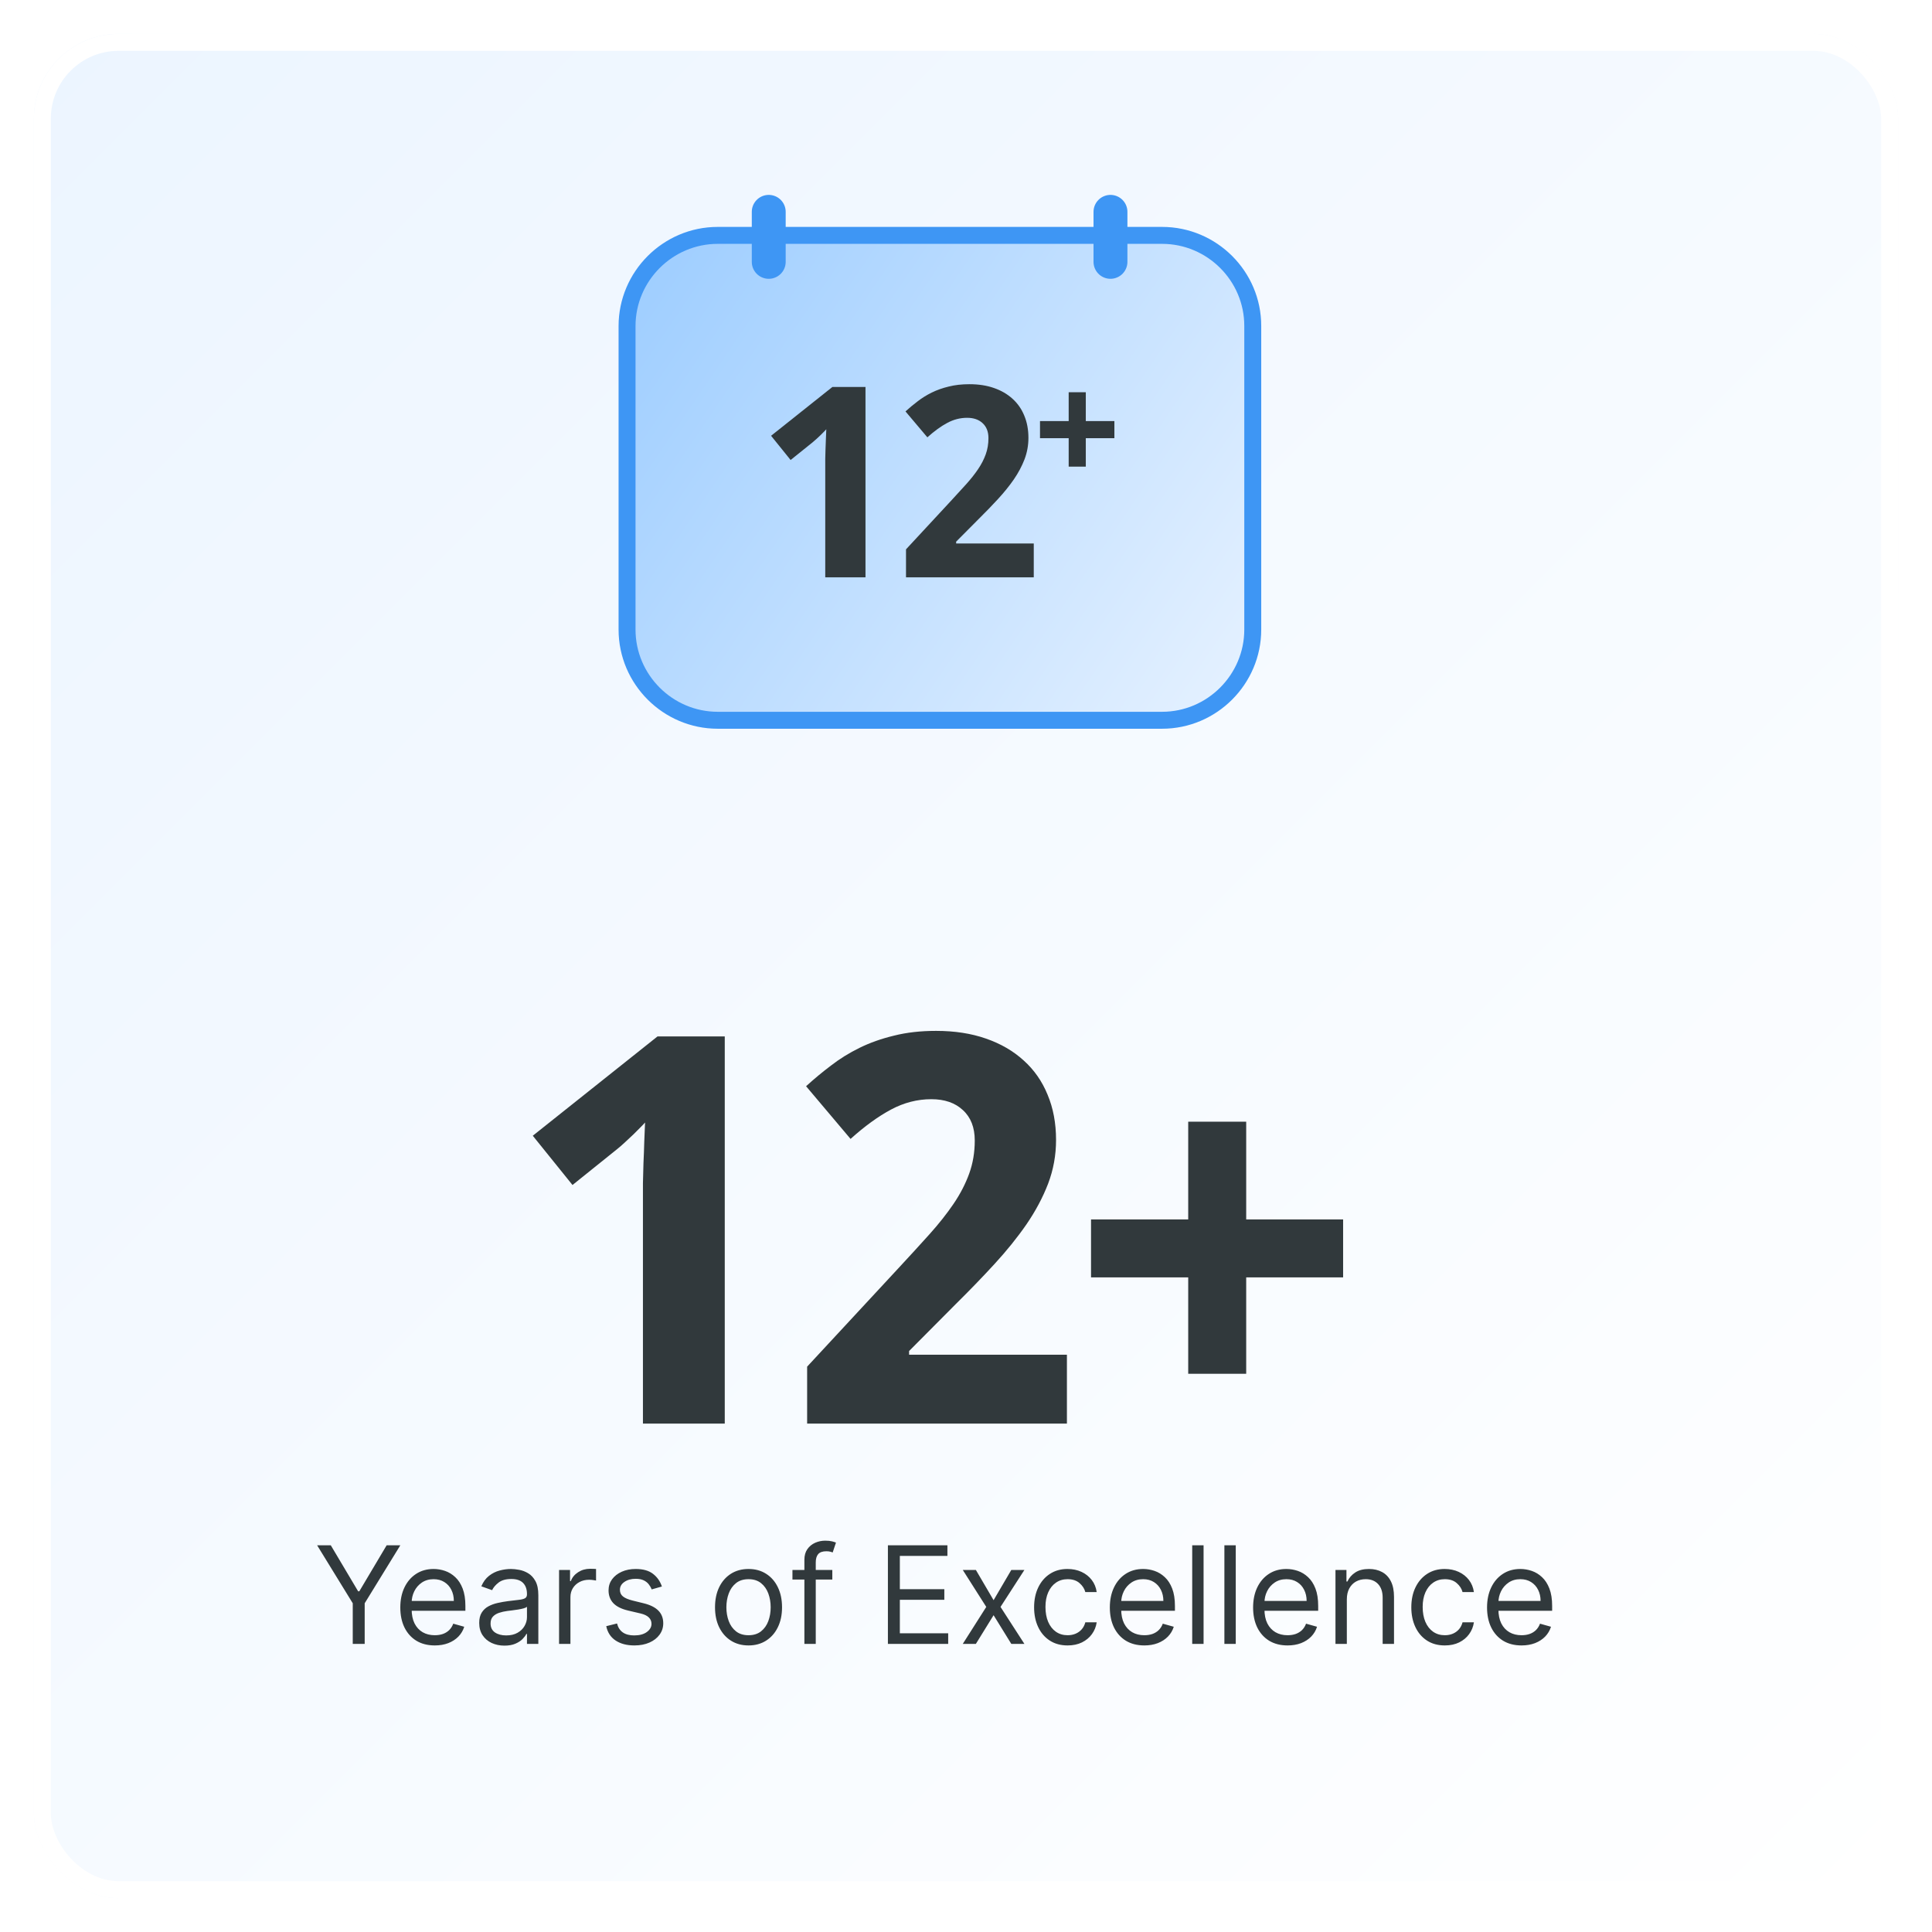 <svg width="228" height="228" viewBox="0 0 228 228" fill="none" xmlns="http://www.w3.org/2000/svg">
<g filter="url(#filter0_d_1_1326)">
<rect width="220" height="220" rx="10" fill="url(#paint0_linear_1_1326)"/>
<rect x="1" y="1" width="218" height="218" rx="9" stroke="white" stroke-width="2"/>
</g>
<path d="M85.531 168H75.875V141.562C75.875 141.021 75.875 140.375 75.875 139.625C75.896 138.854 75.917 138.062 75.938 137.25C75.979 136.417 76.01 135.583 76.031 134.75C76.073 133.917 76.104 133.156 76.125 132.469C76.021 132.594 75.844 132.781 75.594 133.031C75.344 133.281 75.062 133.562 74.75 133.875C74.438 134.167 74.115 134.469 73.781 134.781C73.448 135.094 73.125 135.375 72.812 135.625L67.562 139.844L62.875 134.031L77.594 122.312H85.531V168ZM125.909 168H95.252V161.281L106.002 149.688C107.357 148.229 108.586 146.885 109.69 145.656C110.794 144.427 111.742 143.229 112.534 142.062C113.325 140.896 113.94 139.708 114.377 138.5C114.815 137.292 115.034 135.99 115.034 134.594C115.034 133.052 114.565 131.854 113.627 131C112.711 130.146 111.471 129.719 109.909 129.719C108.263 129.719 106.68 130.125 105.159 130.938C103.638 131.75 102.044 132.906 100.377 134.406L95.127 128.188C96.065 127.333 97.044 126.521 98.065 125.75C99.086 124.958 100.211 124.26 101.44 123.656C102.669 123.052 104.023 122.573 105.502 122.219C106.982 121.844 108.638 121.656 110.471 121.656C112.659 121.656 114.617 121.958 116.346 122.562C118.096 123.167 119.586 124.031 120.815 125.156C122.044 126.26 122.982 127.604 123.627 129.188C124.294 130.771 124.627 132.552 124.627 134.531C124.627 136.323 124.315 138.042 123.69 139.688C123.065 141.312 122.211 142.917 121.127 144.5C120.044 146.062 118.784 147.625 117.346 149.188C115.93 150.729 114.409 152.302 112.784 153.906L107.284 159.438V159.875H125.909V168ZM140.224 150.75H128.755V143.906H140.224V132.375H147.067V143.906H158.505V150.75H147.067V162.125H140.224V150.75Z" fill="#31393C"/>
<path d="M37.425 182.364H39.038L42.266 187.795H42.402L45.629 182.364H47.243L43.038 189.205V194H41.629V189.205L37.425 182.364ZM51.308 194.182C50.467 194.182 49.742 193.996 49.132 193.625C48.526 193.25 48.058 192.727 47.729 192.057C47.403 191.383 47.24 190.598 47.24 189.705C47.24 188.811 47.403 188.023 47.729 187.341C48.058 186.655 48.517 186.121 49.104 185.739C49.695 185.352 50.384 185.159 51.172 185.159C51.626 185.159 52.075 185.235 52.519 185.386C52.962 185.538 53.365 185.784 53.729 186.125C54.092 186.462 54.382 186.909 54.598 187.466C54.814 188.023 54.922 188.708 54.922 189.523V190.091H48.195V188.932H53.558C53.558 188.439 53.46 188 53.263 187.614C53.07 187.227 52.793 186.922 52.433 186.699C52.077 186.475 51.657 186.364 51.172 186.364C50.638 186.364 50.176 186.496 49.785 186.761C49.399 187.023 49.102 187.364 48.894 187.784C48.685 188.205 48.581 188.655 48.581 189.136V189.909C48.581 190.568 48.695 191.127 48.922 191.585C49.153 192.04 49.473 192.386 49.882 192.625C50.291 192.86 50.767 192.977 51.308 192.977C51.66 192.977 51.979 192.928 52.263 192.83C52.551 192.727 52.799 192.576 53.007 192.375C53.215 192.17 53.376 191.917 53.49 191.614L54.785 191.977C54.649 192.417 54.42 192.803 54.098 193.136C53.776 193.466 53.378 193.723 52.905 193.909C52.431 194.091 51.899 194.182 51.308 194.182ZM59.53 194.205C58.977 194.205 58.475 194.1 58.024 193.892C57.573 193.68 57.215 193.375 56.95 192.977C56.685 192.576 56.553 192.091 56.553 191.523C56.553 191.023 56.651 190.617 56.848 190.307C57.045 189.992 57.308 189.746 57.638 189.568C57.967 189.39 58.331 189.258 58.729 189.17C59.13 189.08 59.534 189.008 59.939 188.955C60.469 188.886 60.899 188.835 61.229 188.801C61.562 188.763 61.804 188.701 61.956 188.614C62.111 188.527 62.189 188.375 62.189 188.159V188.114C62.189 187.553 62.035 187.117 61.729 186.807C61.426 186.496 60.965 186.341 60.348 186.341C59.708 186.341 59.206 186.481 58.842 186.761C58.479 187.042 58.223 187.341 58.075 187.659L56.803 187.205C57.03 186.674 57.333 186.261 57.712 185.966C58.094 185.667 58.511 185.458 58.962 185.341C59.416 185.22 59.863 185.159 60.303 185.159C60.583 185.159 60.905 185.193 61.269 185.261C61.636 185.326 61.99 185.46 62.331 185.665C62.676 185.869 62.962 186.178 63.189 186.591C63.416 187.004 63.53 187.557 63.53 188.25V194H62.189V192.818H62.121C62.03 193.008 61.878 193.21 61.666 193.426C61.454 193.642 61.172 193.826 60.82 193.977C60.467 194.129 60.037 194.205 59.53 194.205ZM59.734 193C60.265 193 60.712 192.896 61.075 192.688C61.443 192.479 61.719 192.21 61.905 191.881C62.094 191.551 62.189 191.205 62.189 190.841V189.614C62.132 189.682 62.007 189.744 61.814 189.801C61.624 189.854 61.405 189.902 61.155 189.943C60.909 189.981 60.668 190.015 60.433 190.045C60.202 190.072 60.015 190.095 59.871 190.114C59.522 190.159 59.197 190.233 58.894 190.335C58.594 190.434 58.352 190.583 58.166 190.784C57.984 190.981 57.894 191.25 57.894 191.591C57.894 192.057 58.066 192.409 58.41 192.648C58.759 192.883 59.2 193 59.734 193ZM65.977 194V185.273H67.273V186.591H67.364C67.523 186.159 67.811 185.809 68.227 185.54C68.644 185.271 69.114 185.136 69.636 185.136C69.735 185.136 69.858 185.138 70.006 185.142C70.153 185.146 70.265 185.152 70.341 185.159V186.523C70.296 186.511 70.191 186.494 70.028 186.472C69.869 186.445 69.701 186.432 69.523 186.432C69.099 186.432 68.72 186.521 68.386 186.699C68.057 186.873 67.796 187.116 67.602 187.426C67.413 187.733 67.318 188.083 67.318 188.477V194H65.977ZM78.112 187.227L76.908 187.568C76.832 187.367 76.72 187.172 76.572 186.983C76.428 186.79 76.231 186.631 75.981 186.506C75.731 186.381 75.412 186.318 75.021 186.318C74.487 186.318 74.042 186.441 73.686 186.688C73.334 186.93 73.158 187.239 73.158 187.614C73.158 187.947 73.279 188.21 73.521 188.403C73.764 188.597 74.142 188.758 74.658 188.886L75.953 189.205C76.733 189.394 77.315 189.684 77.697 190.074C78.08 190.46 78.271 190.958 78.271 191.568C78.271 192.068 78.127 192.515 77.84 192.909C77.555 193.303 77.158 193.614 76.646 193.841C76.135 194.068 75.54 194.182 74.862 194.182C73.972 194.182 73.235 193.989 72.652 193.602C72.069 193.216 71.699 192.652 71.544 191.909L72.817 191.591C72.938 192.061 73.167 192.413 73.504 192.648C73.845 192.883 74.29 193 74.84 193C75.465 193 75.961 192.867 76.328 192.602C76.699 192.333 76.885 192.011 76.885 191.636C76.885 191.333 76.779 191.08 76.567 190.875C76.355 190.667 76.029 190.511 75.59 190.409L74.135 190.068C73.336 189.879 72.749 189.585 72.374 189.188C72.002 188.786 71.817 188.284 71.817 187.682C71.817 187.189 71.955 186.754 72.231 186.375C72.512 185.996 72.892 185.699 73.374 185.483C73.858 185.267 74.408 185.159 75.021 185.159C75.885 185.159 76.563 185.348 77.055 185.727C77.552 186.106 77.904 186.606 78.112 187.227ZM88.335 194.182C87.547 194.182 86.856 193.994 86.261 193.619C85.671 193.244 85.208 192.72 84.875 192.045C84.546 191.371 84.381 190.583 84.381 189.682C84.381 188.773 84.546 187.979 84.875 187.301C85.208 186.623 85.671 186.097 86.261 185.722C86.856 185.347 87.547 185.159 88.335 185.159C89.123 185.159 89.812 185.347 90.403 185.722C90.998 186.097 91.46 186.623 91.79 187.301C92.123 187.979 92.29 188.773 92.29 189.682C92.29 190.583 92.123 191.371 91.79 192.045C91.46 192.72 90.998 193.244 90.403 193.619C89.812 193.994 89.123 194.182 88.335 194.182ZM88.335 192.977C88.934 192.977 89.426 192.824 89.812 192.517C90.199 192.21 90.485 191.807 90.671 191.307C90.856 190.807 90.949 190.265 90.949 189.682C90.949 189.098 90.856 188.555 90.671 188.051C90.485 187.547 90.199 187.14 89.812 186.83C89.426 186.519 88.934 186.364 88.335 186.364C87.737 186.364 87.244 186.519 86.858 186.83C86.472 187.14 86.186 187.547 86 188.051C85.814 188.555 85.722 189.098 85.722 189.682C85.722 190.265 85.814 190.807 86 191.307C86.186 191.807 86.472 192.21 86.858 192.517C87.244 192.824 87.737 192.977 88.335 192.977ZM98.223 185.273V186.409H93.519V185.273H98.223ZM94.928 194V184.068C94.928 183.568 95.045 183.152 95.28 182.818C95.515 182.485 95.82 182.235 96.195 182.068C96.57 181.902 96.965 181.818 97.382 181.818C97.712 181.818 97.981 181.845 98.189 181.898C98.397 181.951 98.553 182 98.655 182.045L98.269 183.205C98.2 183.182 98.106 183.153 97.984 183.119C97.867 183.085 97.712 183.068 97.519 183.068C97.075 183.068 96.755 183.18 96.558 183.403C96.365 183.627 96.269 183.955 96.269 184.386V194H94.928ZM104.784 194V182.364H111.807V183.614H106.193V187.545H111.443V188.795H106.193V192.75H111.898V194H104.784ZM115.165 185.273L117.256 188.841L119.347 185.273H120.892L118.074 189.636L120.892 194H119.347L117.256 190.614L115.165 194H113.619L116.392 189.636L113.619 185.273H115.165ZM125.991 194.182C125.173 194.182 124.469 193.989 123.878 193.602C123.287 193.216 122.832 192.684 122.514 192.006C122.196 191.328 122.037 190.553 122.037 189.682C122.037 188.795 122.2 188.013 122.526 187.335C122.855 186.653 123.313 186.121 123.901 185.739C124.491 185.352 125.181 185.159 125.969 185.159C126.582 185.159 127.135 185.273 127.628 185.5C128.12 185.727 128.524 186.045 128.838 186.455C129.152 186.864 129.348 187.341 129.423 187.886H128.082C127.98 187.489 127.753 187.136 127.401 186.83C127.052 186.519 126.582 186.364 125.991 186.364C125.469 186.364 125.01 186.5 124.616 186.773C124.226 187.042 123.921 187.422 123.702 187.915C123.486 188.403 123.378 188.977 123.378 189.636C123.378 190.311 123.484 190.898 123.696 191.398C123.912 191.898 124.215 192.286 124.605 192.562C124.999 192.839 125.461 192.977 125.991 192.977C126.34 192.977 126.656 192.917 126.94 192.795C127.224 192.674 127.465 192.5 127.662 192.273C127.859 192.045 127.999 191.773 128.082 191.455H129.423C129.348 191.97 129.16 192.434 128.861 192.847C128.565 193.256 128.173 193.581 127.685 193.824C127.2 194.062 126.635 194.182 125.991 194.182ZM135.043 194.182C134.202 194.182 133.476 193.996 132.866 193.625C132.26 193.25 131.793 192.727 131.463 192.057C131.137 191.383 130.974 190.598 130.974 189.705C130.974 188.811 131.137 188.023 131.463 187.341C131.793 186.655 132.251 186.121 132.838 185.739C133.429 185.352 134.118 185.159 134.906 185.159C135.361 185.159 135.81 185.235 136.253 185.386C136.696 185.538 137.099 185.784 137.463 186.125C137.827 186.462 138.116 186.909 138.332 187.466C138.548 188.023 138.656 188.708 138.656 189.523V190.091H131.929V188.932H137.293C137.293 188.439 137.194 188 136.997 187.614C136.804 187.227 136.527 186.922 136.168 186.699C135.812 186.475 135.391 186.364 134.906 186.364C134.372 186.364 133.91 186.496 133.52 186.761C133.134 187.023 132.836 187.364 132.628 187.784C132.42 188.205 132.315 188.655 132.315 189.136V189.909C132.315 190.568 132.429 191.127 132.656 191.585C132.887 192.04 133.207 192.386 133.616 192.625C134.026 192.86 134.501 192.977 135.043 192.977C135.395 192.977 135.713 192.928 135.997 192.83C136.285 192.727 136.533 192.576 136.741 192.375C136.95 192.17 137.111 191.917 137.224 191.614L138.52 191.977C138.384 192.417 138.154 192.803 137.832 193.136C137.51 193.466 137.113 193.723 136.639 193.909C136.166 194.091 135.634 194.182 135.043 194.182ZM142.037 182.364V194H140.696V182.364H142.037ZM145.834 182.364V194H144.493V182.364H145.834ZM151.949 194.182C151.108 194.182 150.383 193.996 149.773 193.625C149.167 193.25 148.699 192.727 148.369 192.057C148.044 191.383 147.881 190.598 147.881 189.705C147.881 188.811 148.044 188.023 148.369 187.341C148.699 186.655 149.157 186.121 149.744 185.739C150.335 185.352 151.025 185.159 151.812 185.159C152.267 185.159 152.716 185.235 153.159 185.386C153.602 185.538 154.006 185.784 154.369 186.125C154.733 186.462 155.023 186.909 155.239 187.466C155.455 188.023 155.562 188.708 155.562 189.523V190.091H148.835V188.932H154.199C154.199 188.439 154.1 188 153.903 187.614C153.71 187.227 153.434 186.922 153.074 186.699C152.718 186.475 152.297 186.364 151.812 186.364C151.278 186.364 150.816 186.496 150.426 186.761C150.04 187.023 149.742 187.364 149.534 187.784C149.326 188.205 149.222 188.655 149.222 189.136V189.909C149.222 190.568 149.335 191.127 149.562 191.585C149.794 192.04 150.114 192.386 150.523 192.625C150.932 192.86 151.407 192.977 151.949 192.977C152.301 192.977 152.619 192.928 152.903 192.83C153.191 192.727 153.439 192.576 153.648 192.375C153.856 192.17 154.017 191.917 154.131 191.614L155.426 191.977C155.29 192.417 155.061 192.803 154.739 193.136C154.417 193.466 154.019 193.723 153.545 193.909C153.072 194.091 152.54 194.182 151.949 194.182ZM158.943 188.75V194H157.602V185.273H158.898V186.636H159.011C159.216 186.193 159.527 185.837 159.943 185.568C160.36 185.295 160.898 185.159 161.557 185.159C162.148 185.159 162.665 185.28 163.108 185.523C163.551 185.761 163.896 186.125 164.142 186.614C164.388 187.098 164.511 187.712 164.511 188.455V194H163.17V188.545C163.17 187.86 162.992 187.326 162.636 186.943C162.28 186.557 161.792 186.364 161.17 186.364C160.742 186.364 160.36 186.456 160.023 186.642C159.689 186.828 159.426 187.098 159.233 187.455C159.04 187.811 158.943 188.242 158.943 188.75ZM170.507 194.182C169.689 194.182 168.984 193.989 168.393 193.602C167.803 193.216 167.348 192.684 167.03 192.006C166.712 191.328 166.553 190.553 166.553 189.682C166.553 188.795 166.715 188.013 167.041 187.335C167.371 186.653 167.829 186.121 168.416 185.739C169.007 185.352 169.696 185.159 170.484 185.159C171.098 185.159 171.651 185.273 172.143 185.5C172.636 185.727 173.039 186.045 173.354 186.455C173.668 186.864 173.863 187.341 173.939 187.886H172.598C172.496 187.489 172.268 187.136 171.916 186.83C171.568 186.519 171.098 186.364 170.507 186.364C169.984 186.364 169.526 186.5 169.132 186.773C168.742 187.042 168.437 187.422 168.217 187.915C168.001 188.403 167.893 188.977 167.893 189.636C167.893 190.311 168 190.898 168.212 191.398C168.428 191.898 168.731 192.286 169.121 192.562C169.515 192.839 169.977 192.977 170.507 192.977C170.856 192.977 171.172 192.917 171.456 192.795C171.74 192.674 171.981 192.5 172.178 192.273C172.375 192.045 172.515 191.773 172.598 191.455H173.939C173.863 191.97 173.676 192.434 173.376 192.847C173.081 193.256 172.689 193.581 172.2 193.824C171.715 194.062 171.151 194.182 170.507 194.182ZM179.558 194.182C178.717 194.182 177.992 193.996 177.382 193.625C176.776 193.25 176.308 192.727 175.979 192.057C175.653 191.383 175.49 190.598 175.49 189.705C175.49 188.811 175.653 188.023 175.979 187.341C176.308 186.655 176.767 186.121 177.354 185.739C177.945 185.352 178.634 185.159 179.422 185.159C179.876 185.159 180.325 185.235 180.768 185.386C181.212 185.538 181.615 185.784 181.979 186.125C182.342 186.462 182.632 186.909 182.848 187.466C183.064 188.023 183.172 188.708 183.172 189.523V190.091H176.445V188.932H181.808C181.808 188.439 181.71 188 181.513 187.614C181.32 187.227 181.043 186.922 180.683 186.699C180.327 186.475 179.907 186.364 179.422 186.364C178.888 186.364 178.426 186.496 178.036 186.761C177.649 187.023 177.352 187.364 177.143 187.784C176.935 188.205 176.831 188.655 176.831 189.136V189.909C176.831 190.568 176.945 191.127 177.172 191.585C177.403 192.04 177.723 192.386 178.132 192.625C178.541 192.86 179.017 192.977 179.558 192.977C179.911 192.977 180.229 192.928 180.513 192.83C180.801 192.727 181.049 192.576 181.257 192.375C181.465 192.17 181.626 191.917 181.74 191.614L183.036 191.977C182.899 192.417 182.67 192.803 182.348 193.136C182.026 193.466 181.628 193.723 181.155 193.909C180.681 194.091 180.149 194.182 179.558 194.182Z" fill="#31393C"/>
<path d="M137.14 27.778H84.702C78.809 27.778 74 32.6 74 38.479V74.298C74 80.191 78.822 85 84.702 85H137.14C143.032 85 147.841 80.178 147.841 74.298V38.479C147.854 32.587 143.032 27.778 137.14 27.778Z" fill="url(#paint1_linear_1_1326)" stroke="#3E96F4" stroke-width="2" stroke-miterlimit="10" stroke-linecap="round" stroke-linejoin="round"/>
<path d="M90.721 25V30.902" stroke="#3E96F4" stroke-width="4" stroke-miterlimit="10" stroke-linecap="round" stroke-linejoin="round"/>
<path d="M131.049 25V30.902" stroke="#3E96F4" stroke-width="4" stroke-miterlimit="10" stroke-linecap="round" stroke-linejoin="round"/>
<path d="M102.139 68.133H97.39V55.131C97.39 54.864 97.39 54.547 97.39 54.178C97.4 53.799 97.411 53.41 97.421 53.01C97.442 52.6 97.457 52.19 97.467 51.781C97.488 51.371 97.503 50.997 97.513 50.659C97.462 50.72 97.375 50.812 97.252 50.935C97.129 51.058 96.991 51.197 96.837 51.35C96.683 51.494 96.525 51.642 96.361 51.796C96.197 51.95 96.038 52.088 95.884 52.211L93.302 54.286L90.997 51.427L98.236 45.664H102.139V68.133Z" fill="#31393C"/>
<path d="M121.997 68.133H106.92V64.829L112.207 59.127C112.873 58.41 113.478 57.749 114.021 57.144C114.564 56.54 115.03 55.951 115.419 55.377C115.809 54.803 116.111 54.219 116.326 53.625C116.541 53.031 116.649 52.39 116.649 51.704C116.649 50.946 116.418 50.356 115.957 49.936C115.506 49.516 114.897 49.306 114.128 49.306C113.319 49.306 112.54 49.506 111.792 49.906C111.044 50.305 110.26 50.874 109.441 51.611L106.859 48.553C107.32 48.133 107.801 47.733 108.303 47.354C108.805 46.965 109.359 46.622 109.963 46.325C110.568 46.027 111.234 45.792 111.961 45.618C112.689 45.433 113.503 45.341 114.405 45.341C115.481 45.341 116.444 45.489 117.294 45.787C118.155 46.084 118.887 46.509 119.492 47.062C120.096 47.605 120.557 48.266 120.875 49.045C121.203 49.824 121.367 50.7 121.367 51.673C121.367 52.554 121.213 53.399 120.906 54.209C120.598 55.008 120.178 55.797 119.646 56.576C119.113 57.344 118.493 58.112 117.786 58.881C117.089 59.639 116.341 60.413 115.542 61.202L112.837 63.922V64.137H121.997V68.133Z" fill="#31393C"/>
<path d="M126.117 51.712H122.733V49.692H126.117V46.289H128.137V49.692H131.512V51.712H128.137V55.068H126.117V51.712Z" fill="#31393C"/>
<defs>
<filter id="filter0_d_1_1326" x="0" y="0" width="228" height="228" filterUnits="userSpaceOnUse" color-interpolation-filters="sRGB">
<feFlood flood-opacity="0" result="BackgroundImageFix"/>
<feColorMatrix in="SourceAlpha" type="matrix" values="0 0 0 0 0 0 0 0 0 0 0 0 0 0 0 0 0 0 127 0" result="hardAlpha"/>
<feOffset dx="4" dy="4"/>
<feGaussianBlur stdDeviation="2"/>
<feComposite in2="hardAlpha" operator="out"/>
<feColorMatrix type="matrix" values="0 0 0 0 0.243 0 0 0 0 0.588 0 0 0 0 0.957 0 0 0 0.15 0"/>
<feBlend mode="normal" in2="BackgroundImageFix" result="effect1_dropShadow_1_1326"/>
<feBlend mode="normal" in="SourceGraphic" in2="effect1_dropShadow_1_1326" result="shape"/>
</filter>
<linearGradient id="paint0_linear_1_1326" x1="0" y1="0" x2="220" y2="220" gradientUnits="userSpaceOnUse">
<stop stop-color="#ECF5FF"/>
<stop offset="1" stop-color="white"/>
</linearGradient>
<linearGradient id="paint1_linear_1_1326" x1="74" y1="34.836" x2="147.771" y2="85" gradientUnits="userSpaceOnUse">
<stop stop-color="#9FCEFF"/>
<stop offset="1" stop-color="#E7F2FF"/>
</linearGradient>
</defs>
</svg>
